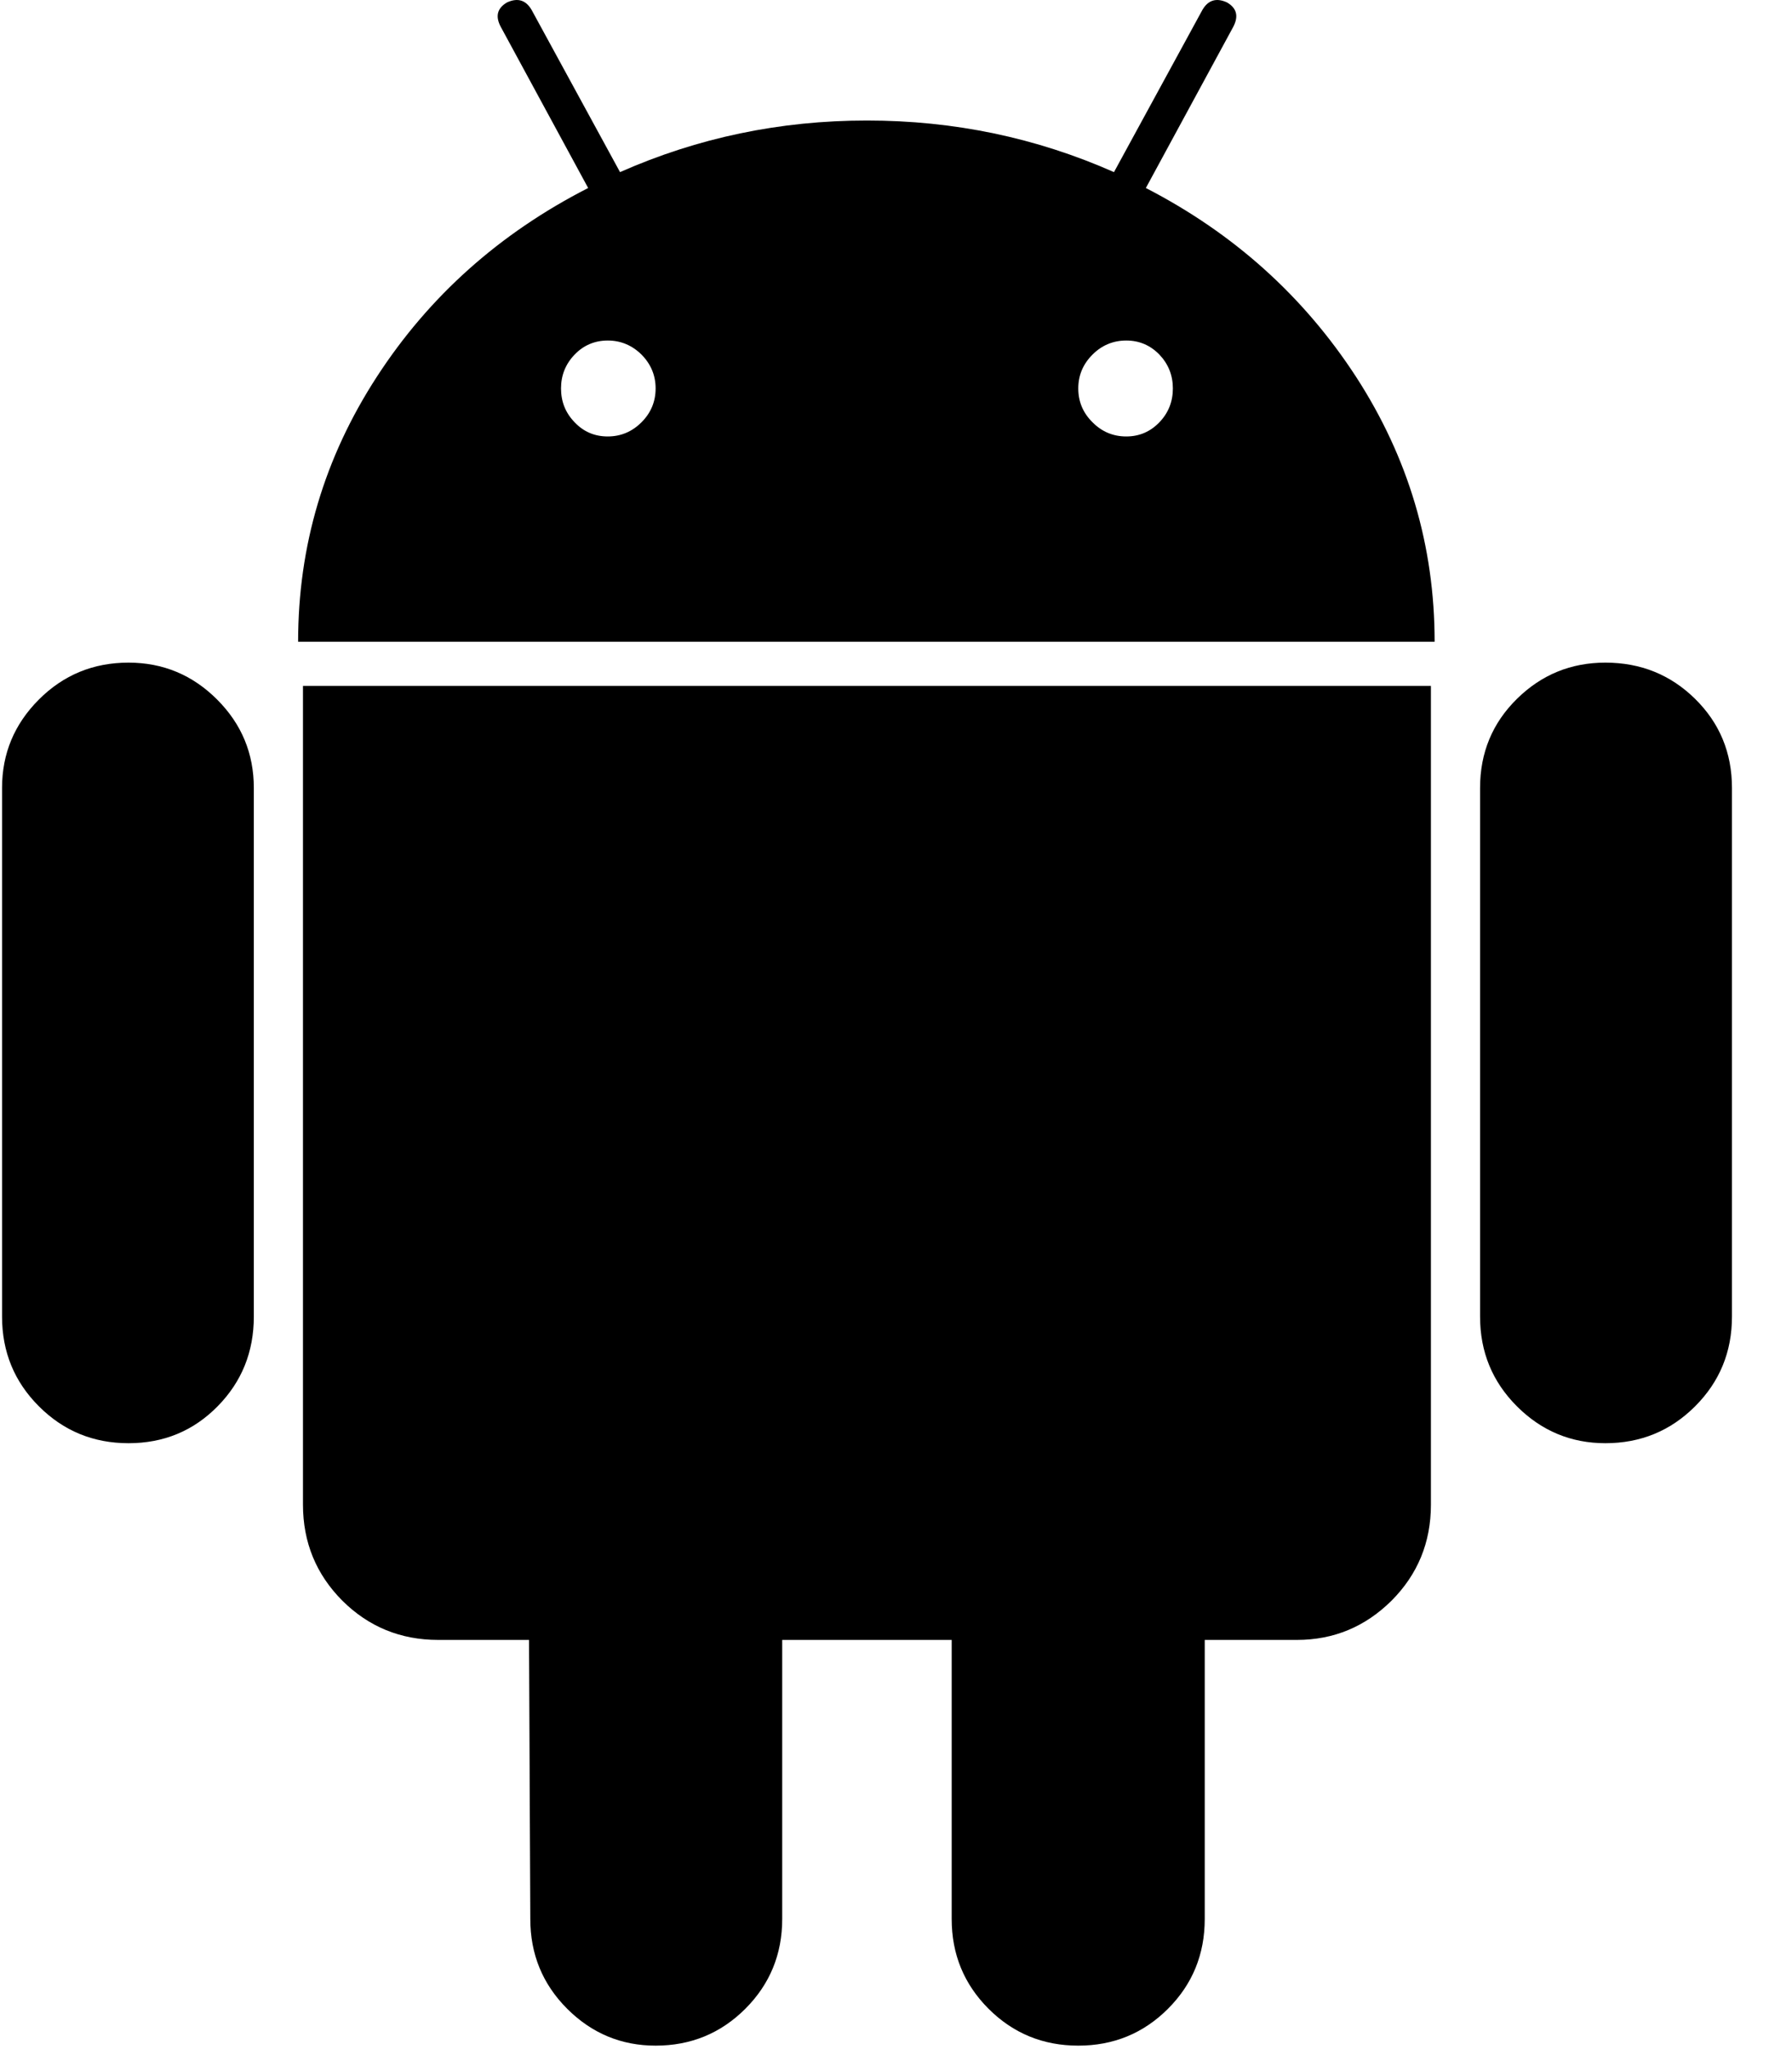 <svg width="14" height="16" viewBox="0 0 14 16" fill="none" xmlns="http://www.w3.org/2000/svg">
<path d="M1.004 5.174C0.729 5.174 0.496 5.27 0.304 5.462C0.112 5.654 0.016 5.884 0.016 6.153V10.28C0.016 10.556 0.112 10.789 0.304 10.981C0.496 11.173 0.729 11.269 1.004 11.269C1.279 11.269 1.511 11.173 1.7 10.981C1.889 10.789 1.983 10.556 1.983 10.28V6.153C1.983 5.884 1.888 5.654 1.696 5.462C1.504 5.27 1.273 5.174 1.004 5.174Z" fill="black"/>
<path fill-rule="evenodd" clip-rule="evenodd" d="M8.952 1.468L9.634 0.211C9.678 0.128 9.663 0.064 9.586 0.019C9.503 -0.019 9.439 0 9.394 0.077L8.703 1.344C8.095 1.075 7.452 0.941 6.773 0.941C6.095 0.941 5.452 1.075 4.844 1.344L4.153 0.077C4.108 0 4.044 -0.019 3.961 0.019C3.884 0.064 3.868 0.128 3.913 0.211L4.595 1.468C3.904 1.821 3.353 2.312 2.944 2.942C2.534 3.573 2.329 4.262 2.329 5.011H11.208C11.208 4.262 11.003 3.573 10.594 2.942C10.184 2.312 9.637 1.821 8.952 1.468ZM5.012 3.297C4.938 3.371 4.85 3.408 4.748 3.408C4.645 3.408 4.559 3.371 4.489 3.297C4.418 3.224 4.383 3.136 4.383 3.033C4.383 2.931 4.418 2.843 4.489 2.769C4.559 2.696 4.646 2.659 4.748 2.659C4.85 2.659 4.938 2.696 5.012 2.769C5.085 2.843 5.122 2.931 5.122 3.033C5.122 3.136 5.085 3.224 5.012 3.297ZM8.799 3.408C8.901 3.408 8.987 3.371 9.058 3.297C9.128 3.224 9.163 3.136 9.163 3.033C9.163 2.931 9.128 2.843 9.058 2.769C8.987 2.696 8.901 2.659 8.799 2.659C8.696 2.659 8.608 2.696 8.535 2.769C8.461 2.843 8.424 2.931 8.424 3.033C8.424 3.136 8.461 3.224 8.535 3.297C8.608 3.371 8.696 3.408 8.799 3.408Z" fill="black"/>
<path d="M2.367 11.749C2.367 12.043 2.47 12.293 2.674 12.498C2.879 12.702 3.129 12.805 3.423 12.805H4.133L4.143 14.984C4.143 15.259 4.239 15.493 4.431 15.685C4.623 15.877 4.854 15.973 5.122 15.973C5.397 15.973 5.631 15.877 5.823 15.685C6.015 15.493 6.111 15.259 6.111 14.984V12.805H7.435V14.984C7.435 15.259 7.531 15.493 7.723 15.685C7.915 15.877 8.149 15.973 8.424 15.973C8.699 15.973 8.933 15.877 9.125 15.685C9.317 15.493 9.412 15.259 9.412 14.984V12.805H10.132C10.42 12.805 10.666 12.702 10.872 12.498C11.076 12.293 11.179 12.044 11.179 11.749V5.356H2.367V11.749Z" fill="black"/>
<path d="M12.542 5.174C12.273 5.174 12.043 5.268 11.851 5.457C11.659 5.646 11.563 5.878 11.563 6.153V10.28C11.563 10.556 11.659 10.789 11.851 10.981C12.043 11.173 12.274 11.269 12.542 11.269C12.817 11.269 13.051 11.173 13.243 10.981C13.435 10.789 13.531 10.556 13.531 10.28V6.153C13.531 5.878 13.435 5.646 13.243 5.457C13.051 5.268 12.817 5.174 12.542 5.174Z" fill="black"/>
</svg>
